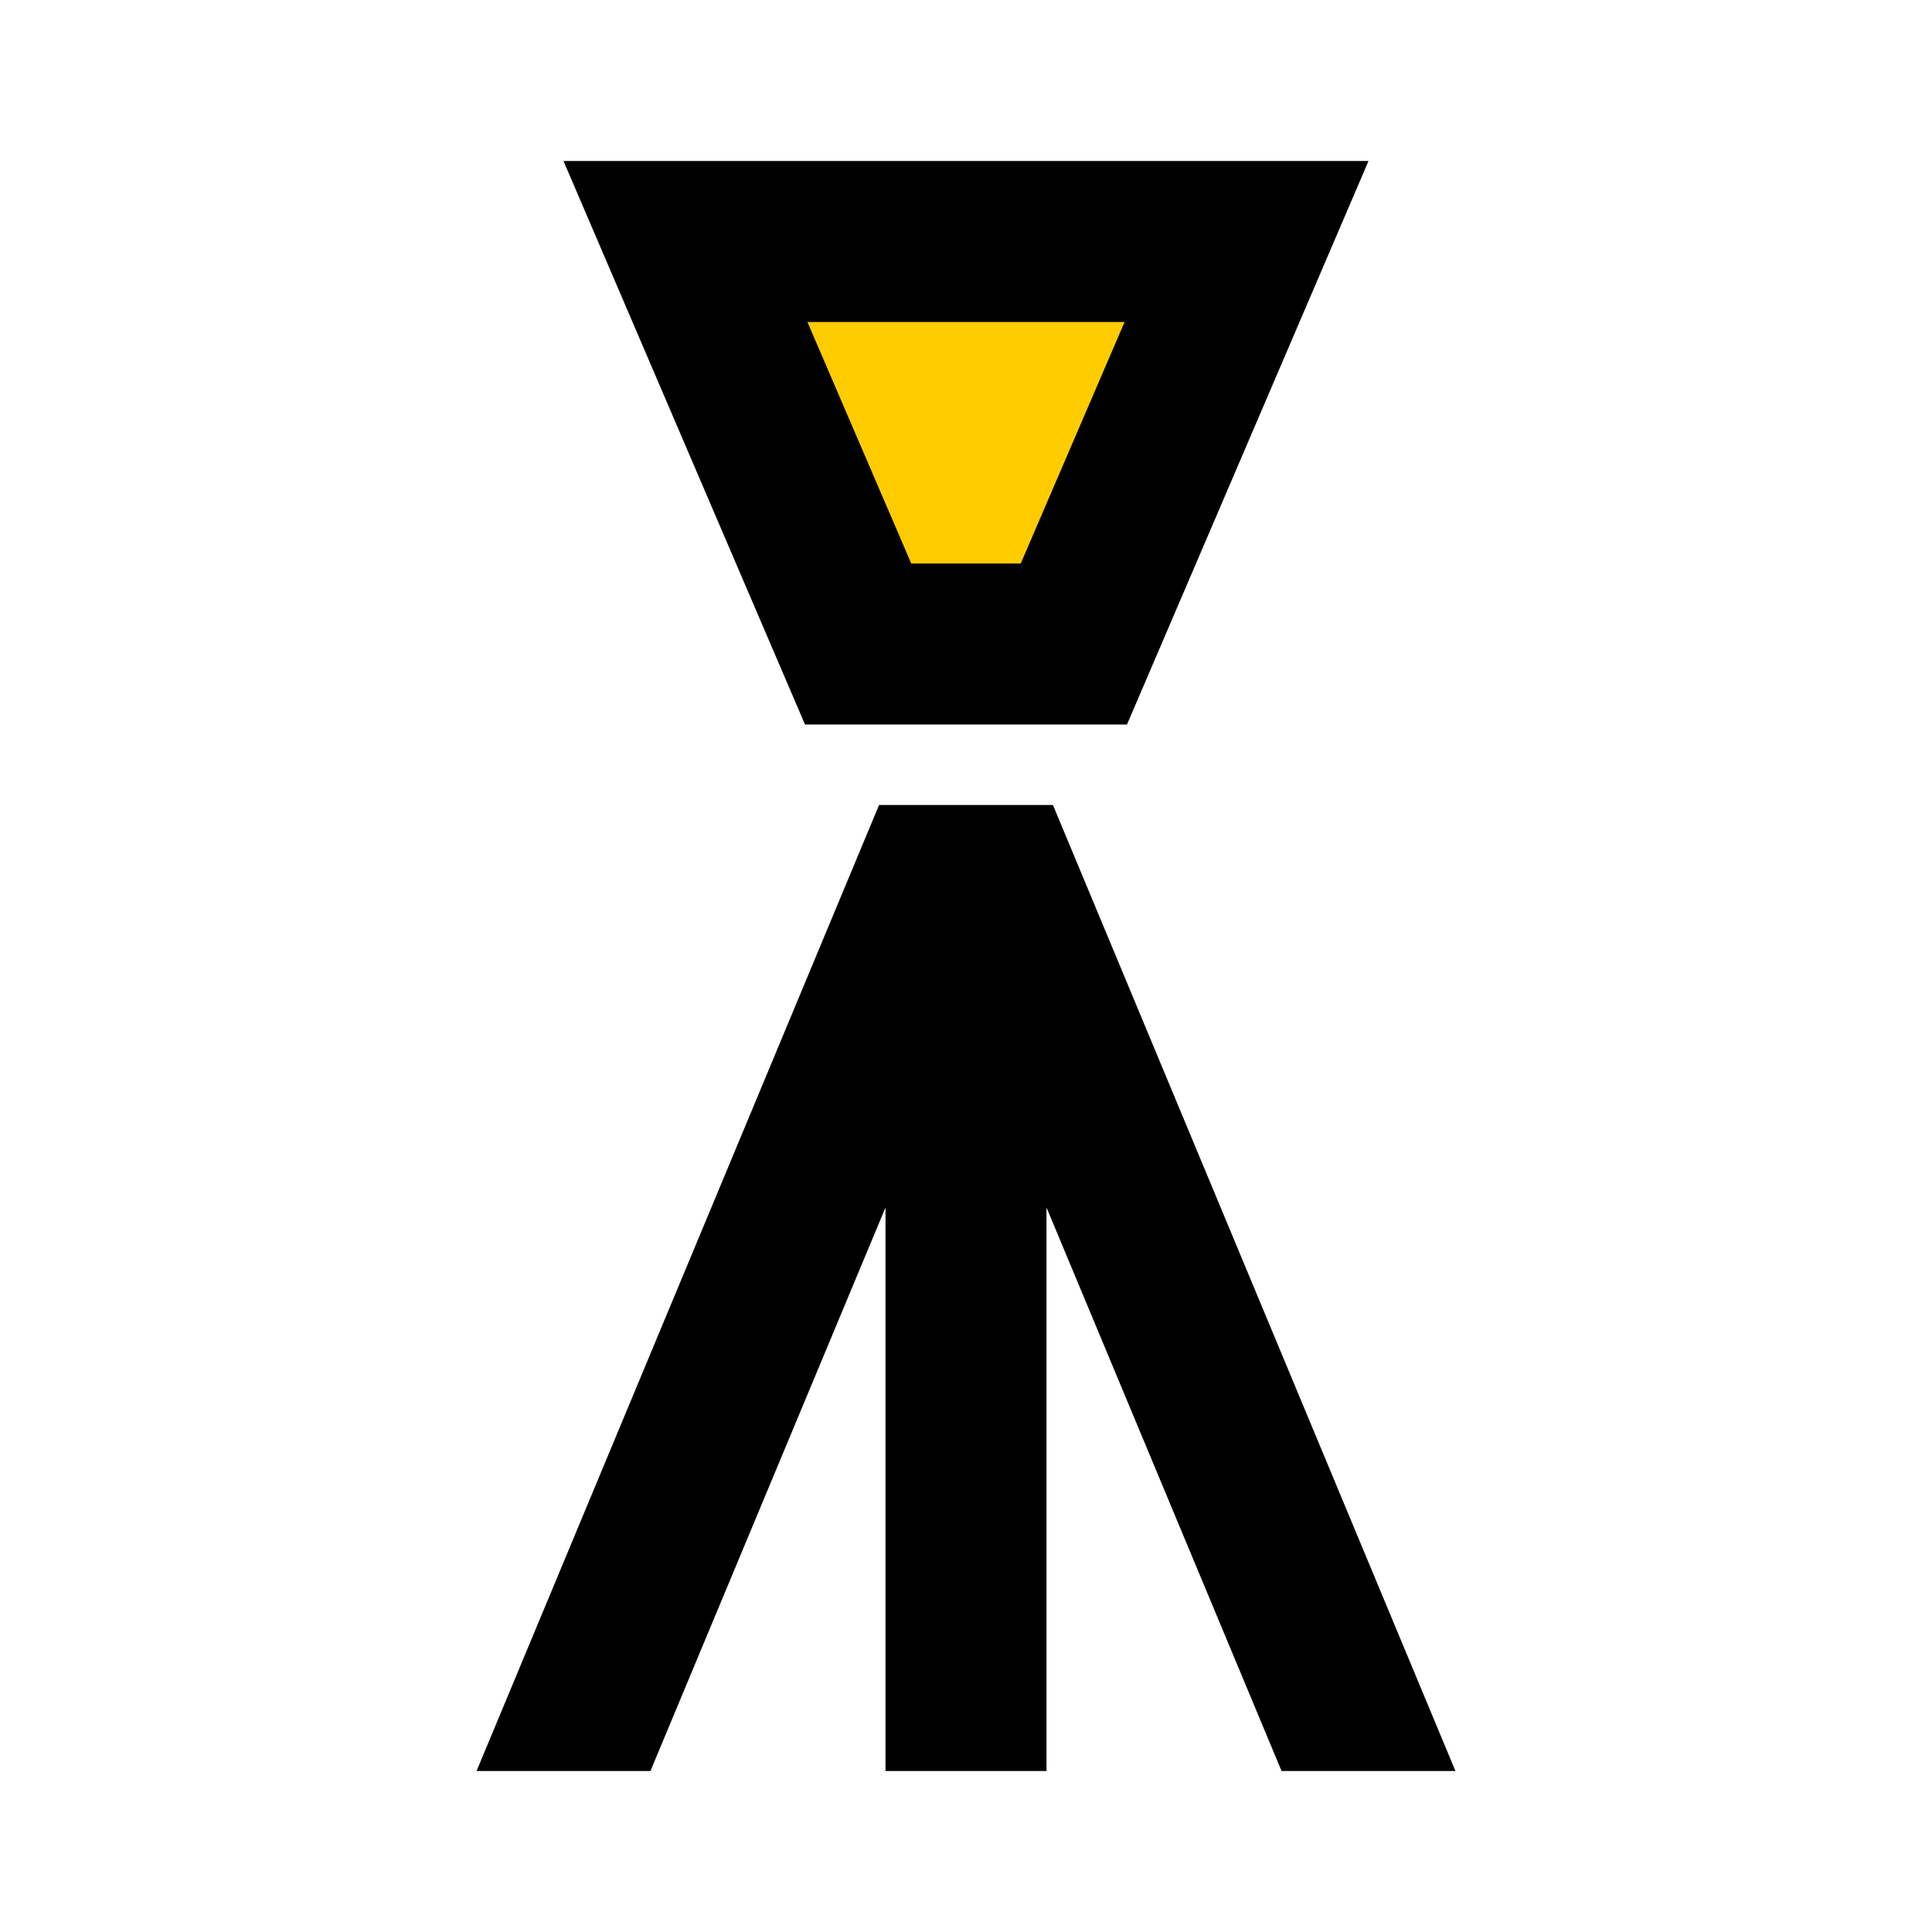 <?xml version="1.0" encoding="UTF-8" standalone="no"?>
<svg
   id="mdi-floor-lamp-torchiere-variant-outline"
   viewBox="0 0 24 24"
   version="1.1"
   sodipodi:docname="floor-lamp-torchiere-variant-outline-yellow.svg"
   inkscape:version="1.4 (e7c3feb1, 2024-10-09)"
   xmlns:inkscape="http://www.inkscape.org/namespaces/inkscape"
   xmlns:sodipodi="http://sodipodi.sourceforge.net/DTD/sodipodi-0.dtd"
   xmlns="http://www.w3.org/2000/svg"
   xmlns:svg="http://www.w3.org/2000/svg">
  <defs
     id="defs1" />
  <sodipodi:namedview
     id="namedview1"
     pagecolor="#ffffff"
     bordercolor="#000000"
     borderopacity="0.25"
     inkscape:showpageshadow="2"
     inkscape:pageopacity="0.0"
     inkscape:pagecheckerboard="0"
     inkscape:deskcolor="#d1d1d1"
     inkscape:zoom="15.04"
     inkscape:cx="12.034574"
     inkscape:cy="12.034574"
     inkscape:window-width="1424"
     inkscape:window-height="715"
     inkscape:window-x="0"
     inkscape:window-y="38"
     inkscape:window-maximized="0"
     inkscape:current-layer="mdi-floor-lamp-torchiere-variant-outline" />
  <path
     style="fill:#ffcc00;stroke-width:0.133;stroke-linejoin:bevel;stroke-miterlimit:1"
     d="m 11.626,3.457 c -0.573,0.041 -1.185,-0.065 -1.733,0.114 -0.5,0.224 -0.344,0.838 -0.129,1.217 0.376,0.842 0.684,1.727 1.12,2.534 0.379,0.455 1.061,0.188 1.58,0.26 0.691,0.096 0.857,-0.67 1.075,-1.156 0.291,-0.748 0.696,-1.47 0.905,-2.24 C 14.532,3.609 13.885,3.418 13.431,3.474 12.829,3.456 12.227,3.455 11.626,3.457 Z"
     id="path2" />
  <path
     d="M13.97 4L12.68 7H11.32L10.03 4H13.97M17 2H7L10 9H14L17 2M15.92 22L13 15V22H11V15L8.08 22H5.92L10.92 10H13.08L18.08 22H15.92Z"
     id="path1" />
</svg>
